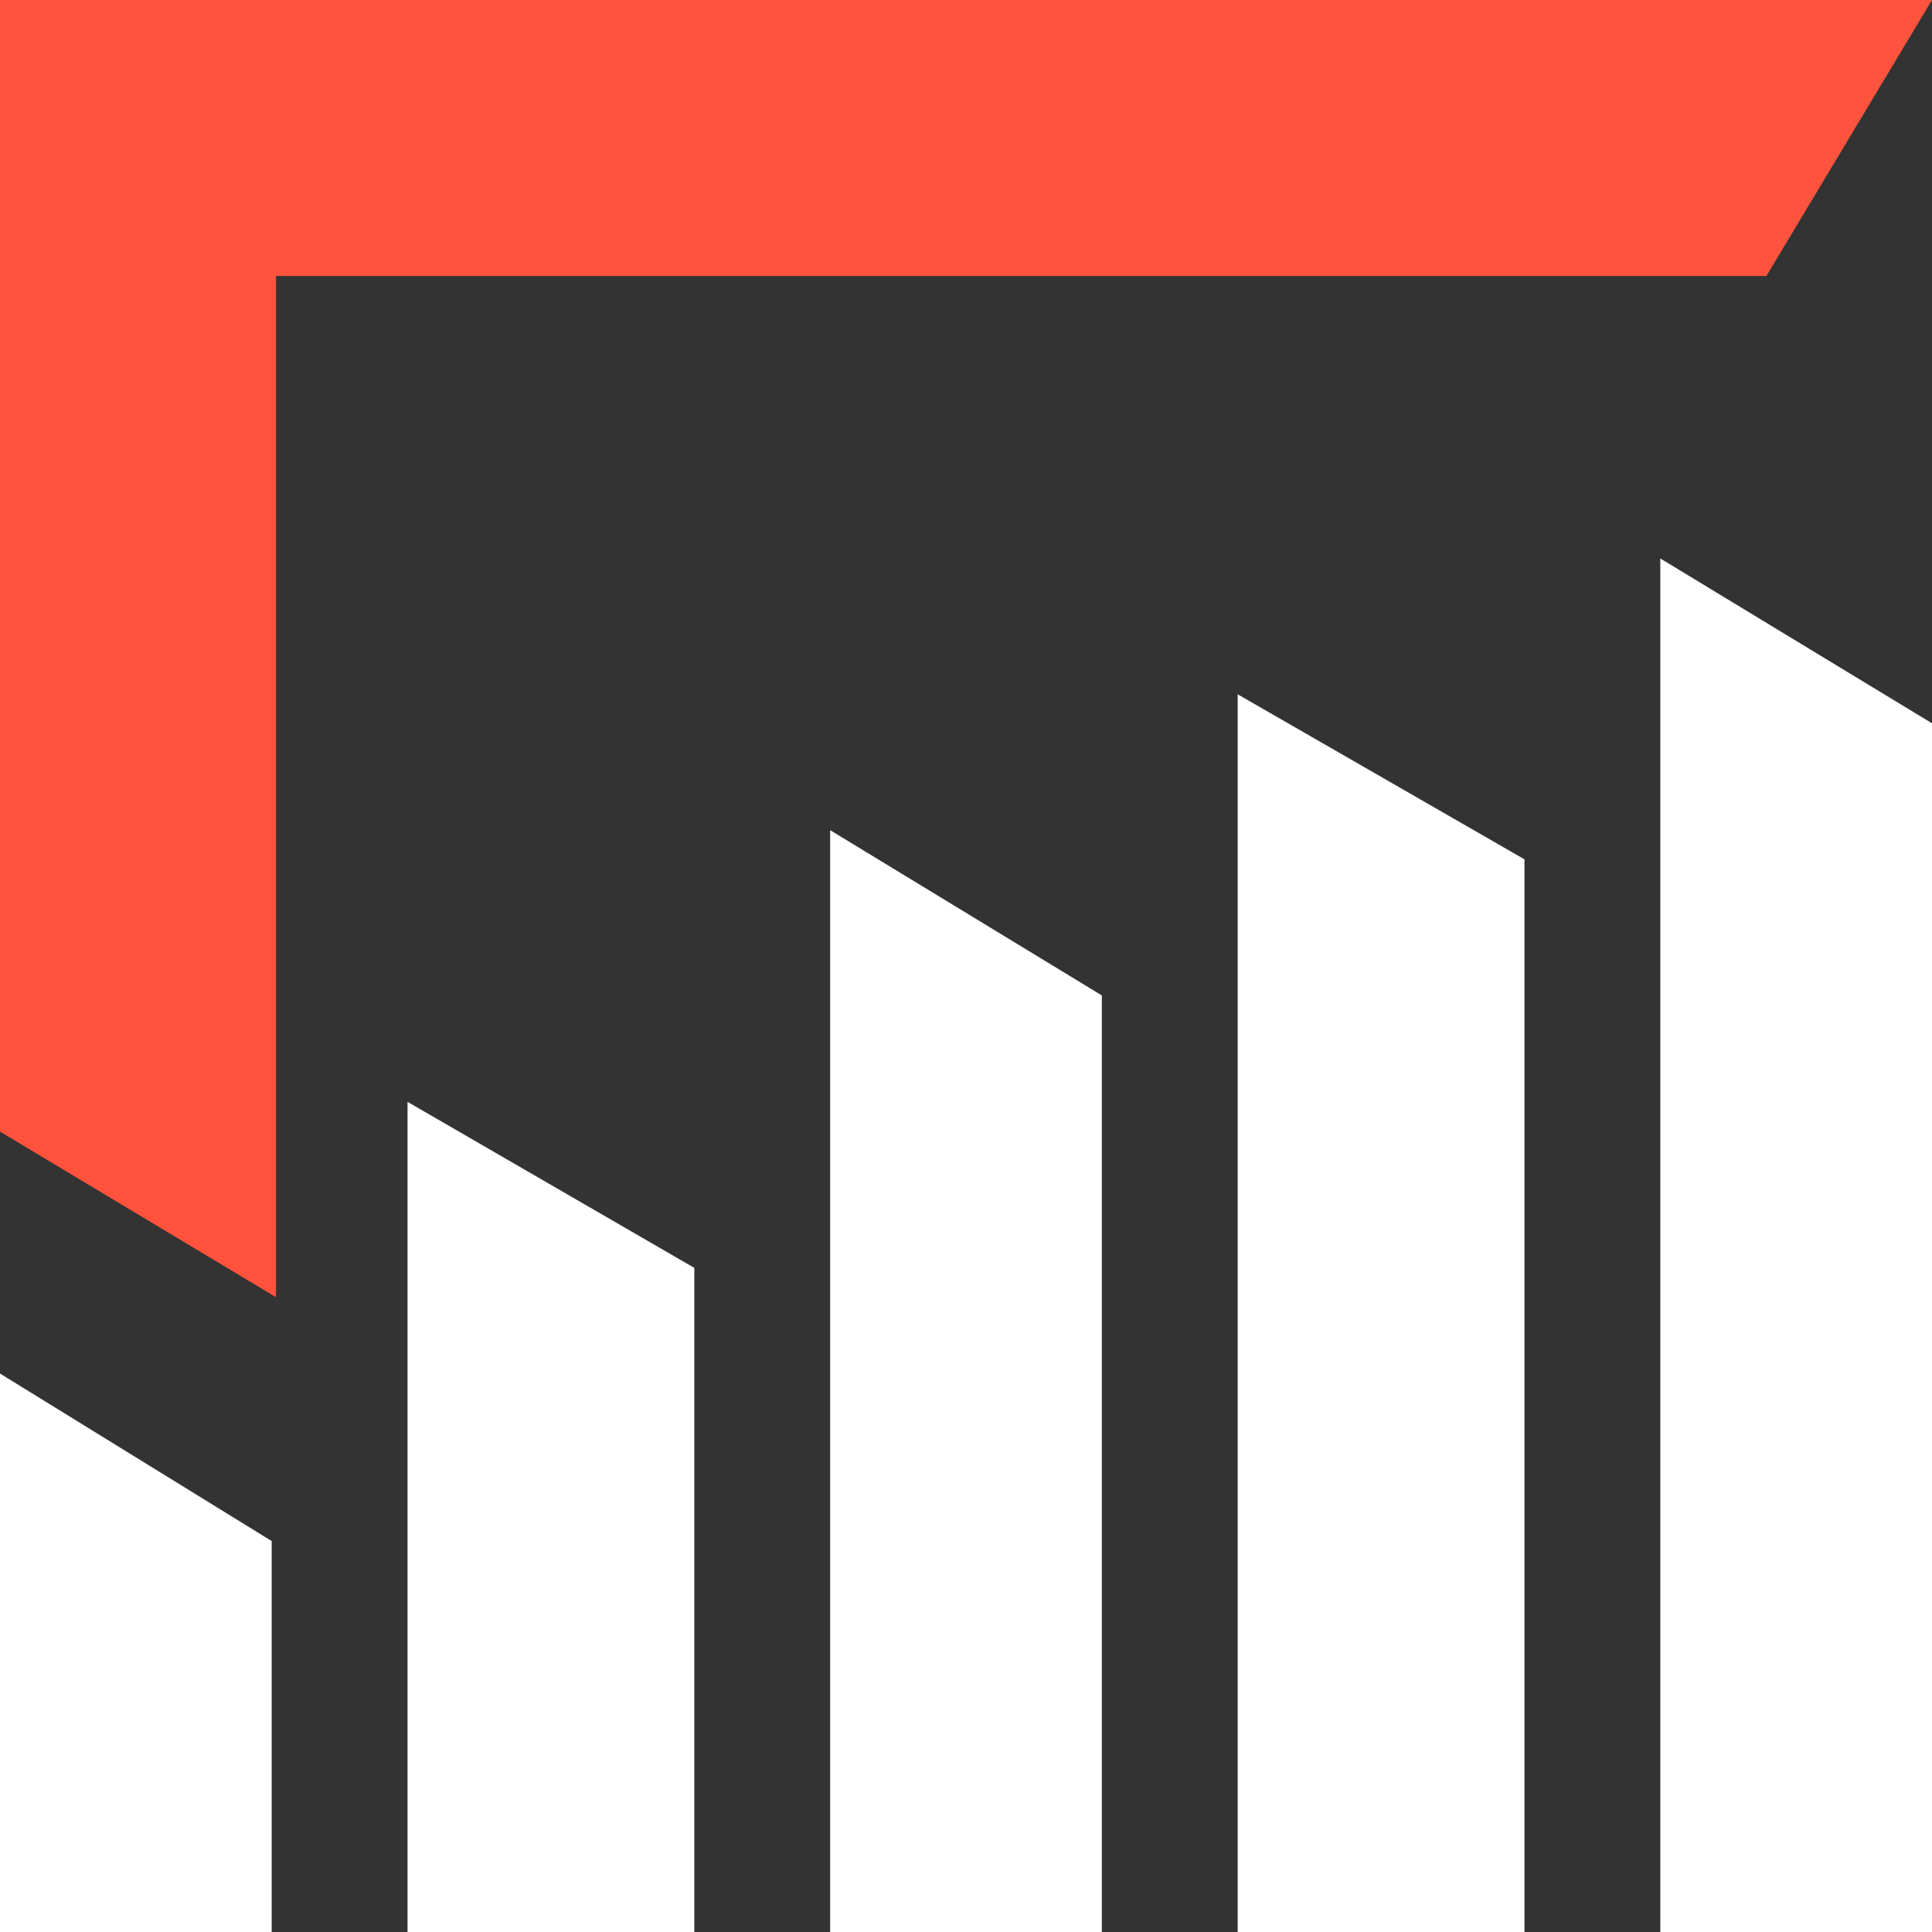 <svg width="128" height="128" viewBox="0 0 128 128" fill="none" xmlns="http://www.w3.org/2000/svg">
<rect x="0" y="0" width="128" height="128" fill="#333333" stroke="none"/>
<g clip-path="url(#clip0_54_13)">
<path d="M0 91L18 102.1V128H0V91Z" fill="white"/>
<path fill-rule="evenodd" clip-rule="evenodd" d="M117.029 18.286L128 3.03508e-05L3.26633e-05 2.83884e-05L3.28814e-05 18.286L3.49653e-06 18.286L2.02863e-06 74.971L18.286 85.943L18.286 18.286L117.029 18.286Z" fill="#FF533D"/>
<path d="M27 73L46 84V128H27V73Z" fill="white"/>
<path d="M55 55L73 65.95V128H55V55Z" fill="white"/>
<path d="M82 46L101 56.933V128H82V46Z" fill="white"/>
<path d="M110 37L128 47.92V128H110V37Z" fill="white"/>
</g>
<defs>
<clipPath id="clip0_54_13">
<rect width="128" height="128" fill="white"/>
</clipPath>
</defs>
</svg>
